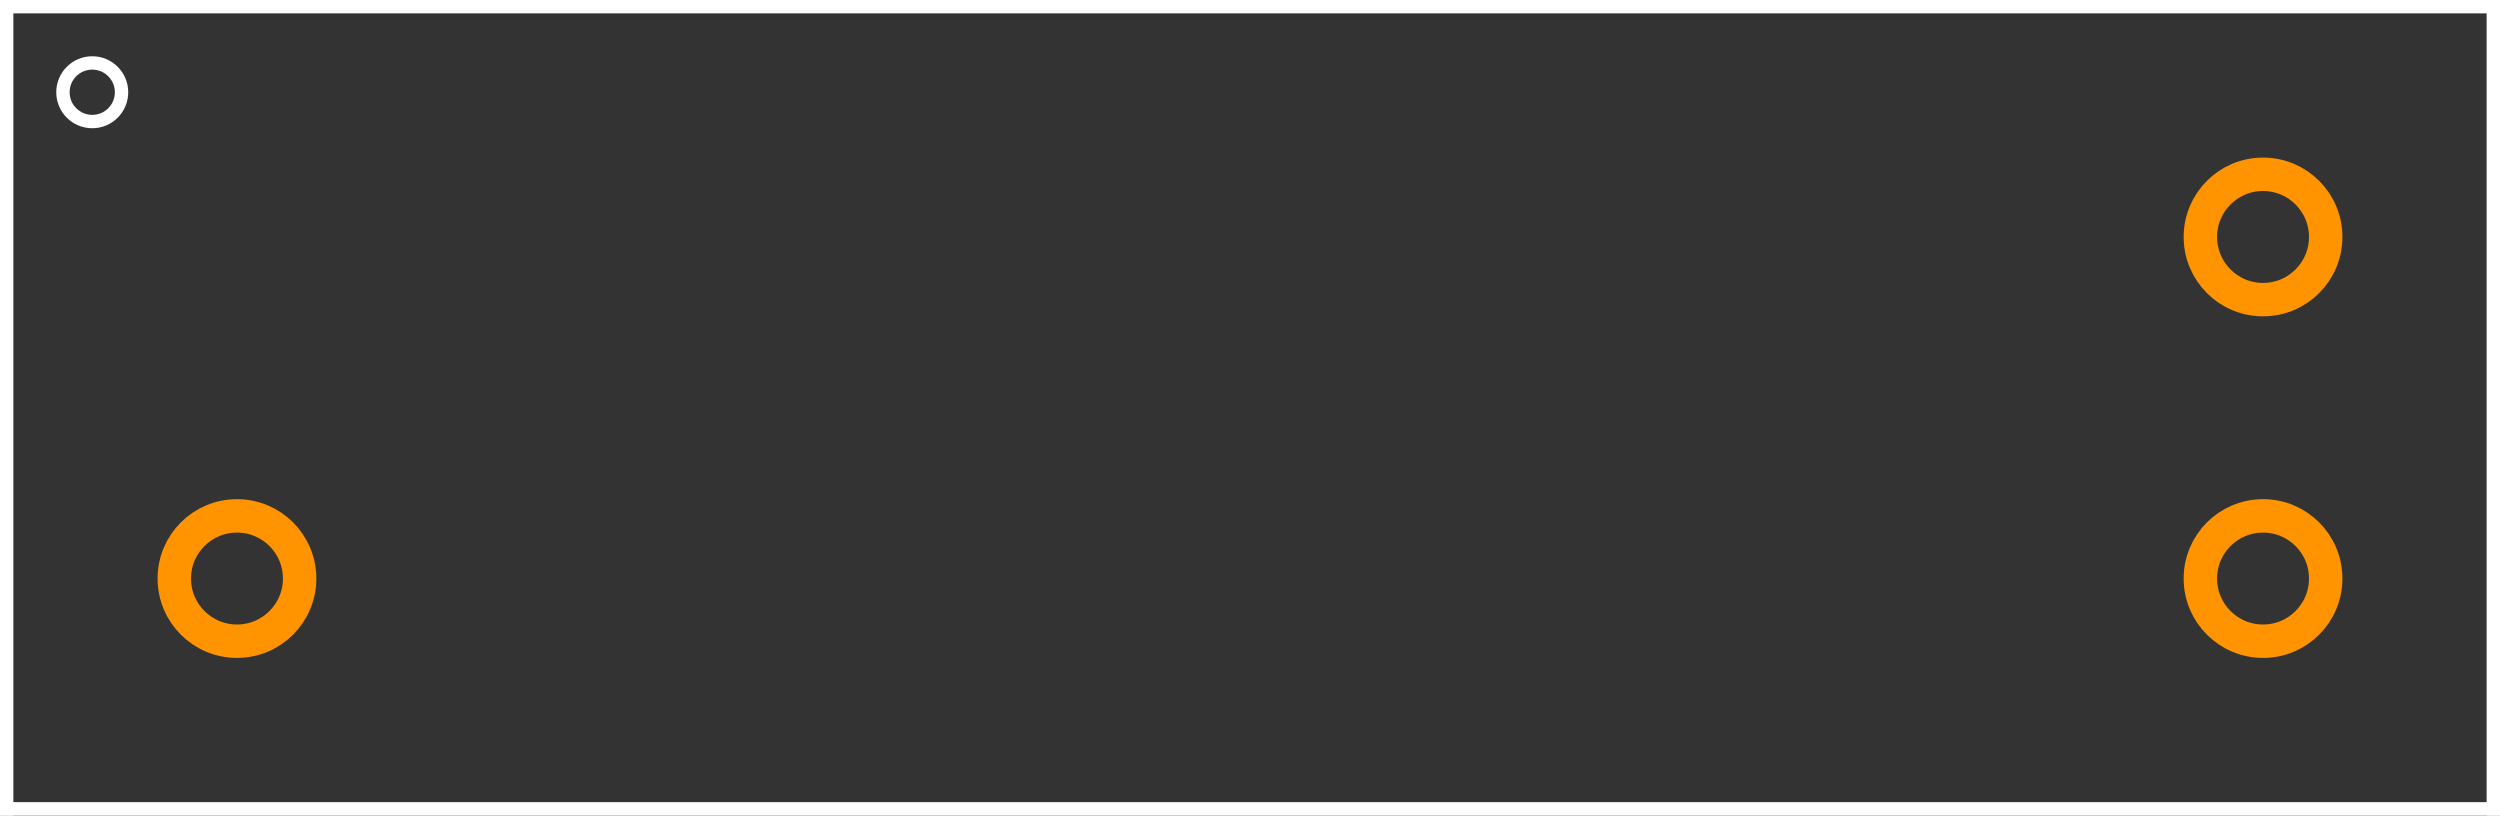 <?xml version="1.0" encoding="UTF-8" standalone="no"?> <svg xmlns:svg="http://www.w3.org/2000/svg" xmlns="http://www.w3.org/2000/svg" version="1.2" baseProfile="tiny" x="0in" y="0in" width="0.748in" height="0.244in" viewBox="0 0 7480 2440" ><rect x="0" y="0" width="7480" height="2440" fill="#333333" stroke="none"/><title>SparkFun.mod</title><desc>Kicad module 'SparkFun-CMA3000-A01' from file 'SparkFun.mod' converted by Fritzing</desc><g id="copper0">
 <g id="copper1">
  <g connectorname="1" id="connector0pin">
   <circle fill="none" cx="709" cy="709" stroke="#ff9400" r="68.75" stroke-width="-137.5"/>
   <line fill="none" stroke="#ff9400" y1="640.25" x1="471.5" y2="640.25" stroke-width="-137.5" x2="946.5"/>
   <line fill="none" stroke="#ff9400" y1="777.75" x1="471.5" y2="777.75" stroke-width="-137.5" x2="946.5"/>
   <line fill="none" stroke="#ff9400" y1="709" x1="521.5" y2="709" stroke-width="100" x2="521.5"/>
   <line fill="none" stroke="#ff9400" y1="709" x1="896.5" y2="709" stroke-width="100" x2="896.5"/>
  </g>
  <g connectorname="2" id="connector1pin">
   <circle fill="none" cx="709" cy="1731" stroke="#ff9400" r="187.5" stroke-width="100"/>
  </g>
  <g connectorname="3" id="connector2pin">
   <circle fill="none" cx="6771" cy="1731" stroke="#ff9400" r="187.5" stroke-width="100"/>
  </g>
  <g connectorname="4" id="connector3pin">
   <circle fill="none" cx="6771" cy="709" stroke="#ff9400" r="187.5" stroke-width="100"/>
  </g>
 </g>
</g>
<g id="silkscreen">
 <line fill="none" stroke="white" y1="0" x1="0" y2="0" stroke-width="80" x2="7480"/>
 <line fill="none" stroke="white" y1="0" x1="7480" y2="2440" stroke-width="80" x2="7480"/>
 <line fill="none" stroke="white" y1="2440" x1="7480" y2="2440" stroke-width="80" x2="0"/>
 <line fill="none" stroke="white" y1="2440" x1="0" y2="0" stroke-width="80" x2="0"/>
 <circle fill="none" cx="276" cy="276" stroke="white" r="87.681" stroke-width="40"/>
</g>
</svg>